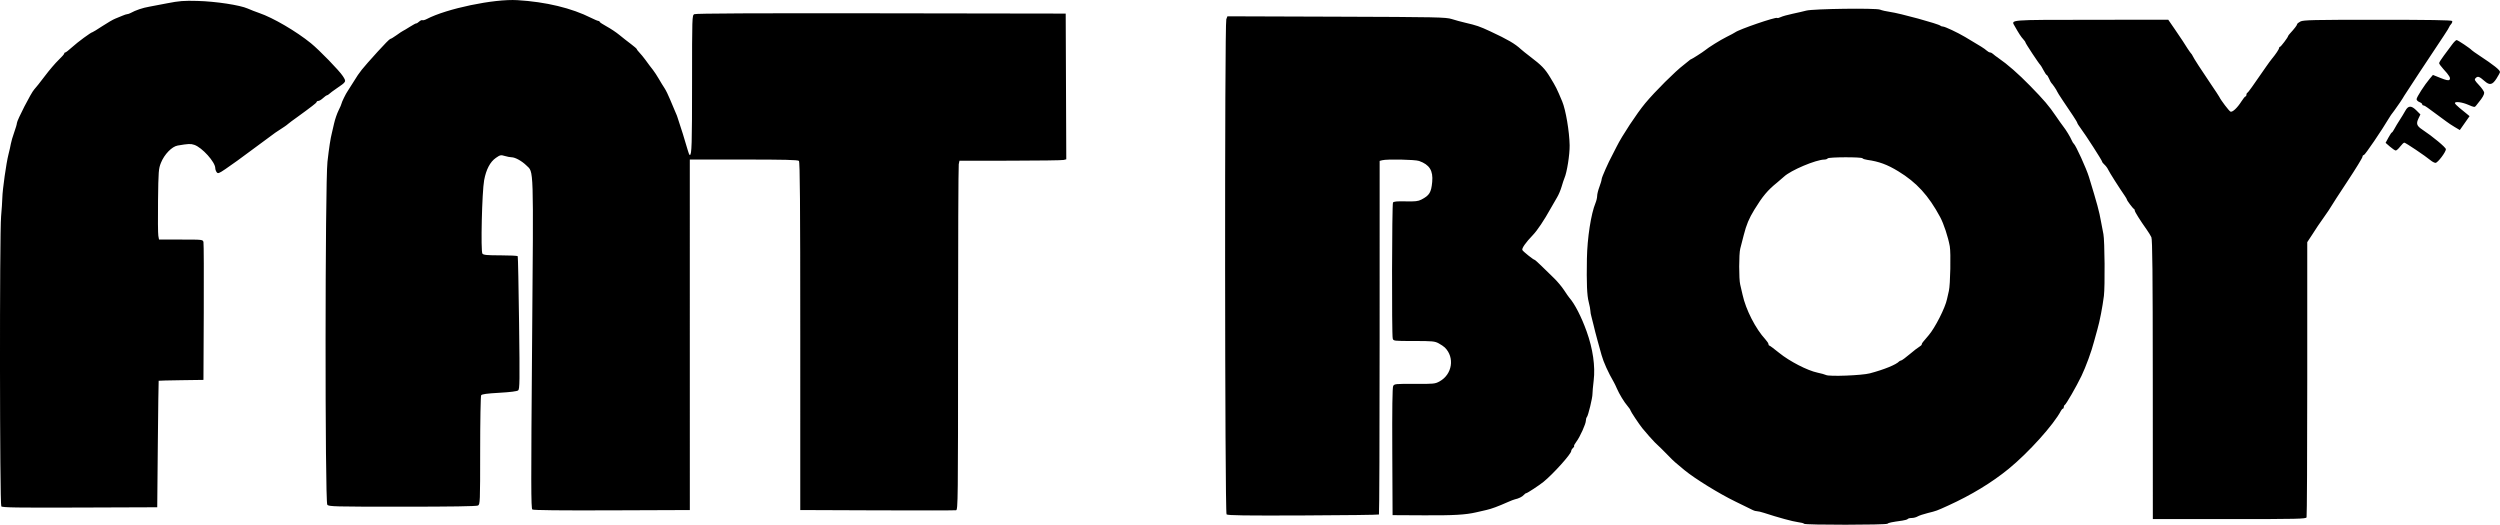 <?xml version="1.0" encoding="UTF-8" standalone="no"?>
<!-- Created with Inkscape (http://www.inkscape.org/) -->

<svg
   width="782.461mm"
   height="164.226mm"
   viewBox="0 0 782.461 164.226"
   version="1.1"
   id="svg251"
   xml:space="preserve"
   inkscape:version="1.2 (dc2aeda, 2022-05-15)"
   sodipodi:docname="logo.svg"
   xmlns:inkscape="http://www.inkscape.org/namespaces/inkscape"
   xmlns:sodipodi="http://sodipodi.sourceforge.net/DTD/sodipodi-0.dtd"
   xmlns="http://www.w3.org/2000/svg"
   xmlns:svg="http://www.w3.org/2000/svg"><sodipodi:namedview
     id="namedview253"
     pagecolor="#ffffff"
     bordercolor="#666666"
     borderopacity="1.0"
     inkscape:showpageshadow="2"
     inkscape:pageopacity="0.0"
     inkscape:pagecheckerboard="0"
     inkscape:deskcolor="#d1d1d1"
     inkscape:document-units="mm"
     showgrid="false"
     inkscape:zoom="0.48373316"
     inkscape:cx="1342.6824"
     inkscape:cy="362.80333"
     inkscape:window-width="2370"
     inkscape:window-height="1313"
     inkscape:window-x="0"
     inkscape:window-y="25"
     inkscape:window-maximized="0"
     inkscape:current-layer="layer1" /><defs
     id="defs248" /><g
     inkscape:label="Layer 1"
     inkscape:groupmode="layer"
     id="layer1"
     transform="translate(229.135,-29.175)"><path
       style="display:inline;fill:#000000;stroke-width:0.353"
       d="m 335.516,193.104 c -0.103,-0.166 -0.97,-0.395 -1.928,-0.509 -1.56,-0.185 -6.271,-1.472 -10.627,-2.904 -0.873,-0.287 -1.867,-0.521 -2.21,-0.52 -0.342,0.001 -0.898,-0.147 -1.235,-0.328 -0.337,-0.181 -2.835,-1.405 -5.551,-2.719 -4.985,-2.412 -12.629,-7.129 -15.87,-9.793 -3.024,-2.486 -3.394,-2.817 -4.894,-4.37 -1.444,-1.495 -3.242,-3.265 -4.395,-4.325 -0.502,-0.461 -2.863,-3.135 -3.901,-4.417 -0.998,-1.232 -3.653,-5.218 -3.706,-5.563 -0.034,-0.226 -0.455,-0.856 -0.934,-1.401 -1.026,-1.167 -2.622,-3.792 -3.363,-5.535 -0.289,-0.679 -0.71,-1.552 -0.936,-1.94 -1.752,-3.009 -3.222,-6.257 -3.833,-8.467 -0.161,-0.582 -0.711,-2.566 -1.222,-4.41 -0.511,-1.843 -1.084,-4.066 -1.273,-4.939 -0.189,-0.873 -0.493,-2.075 -0.674,-2.671 -0.182,-0.596 -0.33,-1.422 -0.33,-1.835 0,-0.413 -0.238,-1.664 -0.528,-2.778 -0.541,-2.077 -0.694,-5.761 -0.561,-13.53 0.11,-6.47 1.283,-14.073 2.691,-17.442 0.283,-0.678 0.515,-1.674 0.515,-2.214 10e-5,-0.54 0.318,-1.817 0.706,-2.837 0.388,-1.021 0.705,-2.114 0.705,-2.43 0,-0.502 2.16,-5.382 3.256,-7.356 0.215,-0.388 0.864,-1.658 1.44,-2.822 1.664,-3.36 6.293,-10.38 8.955,-13.582 3.053,-3.672 9.439,-10.029 12.049,-11.994 0.644,-0.485 1.384,-1.08 1.645,-1.323 0.26,-0.243 0.55,-0.441 0.644,-0.441 0.186,0 3.719,-2.252 4.289,-2.735 1.11,-0.939 4.897,-3.296 6.837,-4.255 1.238,-0.612 2.428,-1.249 2.646,-1.415 1.227,-0.937 12.782,-4.902 13.166,-4.518 0.107,0.107 0.612,-0.011 1.121,-0.263 0.509,-0.252 2.195,-0.725 3.748,-1.051 1.552,-0.326 3.457,-0.765 4.233,-0.977 2.13,-0.58 21.82,-0.841 23.11,-0.307 0.564,0.234 1.945,0.55 3.069,0.704 3.124,0.426 15.26,3.751 15.852,4.343 0.134,0.134 0.472,0.244 0.752,0.244 0.618,0 4.546,1.85 6.959,3.278 4.991,2.954 6.053,3.622 6.681,4.203 0.376,0.348 0.881,0.633 1.121,0.633 0.241,0 0.647,0.204 0.904,0.453 0.256,0.249 1.022,0.832 1.701,1.296 2.788,1.904 6.24,4.925 9.852,8.622 4.446,4.552 5.956,6.32 8.139,9.534 0.873,1.285 1.905,2.739 2.293,3.23 0.884,1.12 2.167,3.227 2.664,4.375 0.208,0.481 0.5,0.957 0.649,1.058 0.58,0.393 3.927,7.74 4.746,10.414 2.598,8.491 3.208,10.75 3.765,13.935 0.22,1.261 0.559,3.03 0.753,3.932 0.407,1.892 0.524,16.471 0.155,19.352 -0.454,3.544 -1.3,7.907 -2.018,10.407 -0.39,1.358 -0.873,3.104 -1.072,3.881 -0.78,3.034 -2.559,7.9 -3.934,10.76 -1.601,3.329 -4.833,8.931 -5.258,9.113 -0.15,0.065 -0.273,0.342 -0.273,0.617 0,0.275 -0.121,0.5 -0.269,0.5 -0.148,0 -0.426,0.3 -0.617,0.666 -2.278,4.355 -10.166,13.112 -16.373,18.176 -5.272,4.302 -11.686,8.197 -18.901,11.481 -3.661,1.666 -3.68,1.673 -6.35,2.331 -1.358,0.335 -2.821,0.824 -3.251,1.087 -0.43,0.263 -1.254,0.478 -1.831,0.478 -0.577,0 -1.135,0.138 -1.239,0.306 -0.104,0.168 -0.867,0.4 -1.697,0.516 -3.407,0.474 -4.346,0.671 -4.665,0.975 -0.427,0.408 -25.84,0.425 -26.092,0.018 z m 20.606,-47.083 c 4.511,-1.201 8.237,-2.724 9.172,-3.75 0.097,-0.106 0.383,-0.236 0.635,-0.287 0.252,-0.052 1.47,-0.953 2.707,-2.002 1.237,-1.049 2.578,-2.084 2.981,-2.3 0.403,-0.216 0.732,-0.544 0.732,-0.73 0,-0.318 0.219,-0.606 2.134,-2.812 2.008,-2.313 5.222,-8.638 5.77,-11.355 0.091,-0.449 0.355,-1.61 0.587,-2.58 0.451,-1.886 0.653,-11.882 0.282,-13.935 -0.535,-2.956 -1.886,-7.052 -3.027,-9.172 -3.627,-6.743 -7.354,-10.818 -13.089,-14.313 -3.455,-2.106 -6.046,-3.061 -9.68,-3.568 -0.729,-0.102 -1.413,-0.327 -1.52,-0.5 -0.272,-0.441 -10.639,-0.405 -10.913,0.037 -0.12,0.194 -0.566,0.356 -0.991,0.36 -2.672,0.026 -10.565,3.36 -12.677,5.355 -0.472,0.446 -1.45,1.287 -2.174,1.87 -2.93,2.358 -4.527,4.263 -7.1,8.467 -1.677,2.741 -2.49,4.686 -3.317,7.938 -0.42,1.649 -0.914,3.573 -1.099,4.274 -0.428,1.626 -0.438,9.528 -0.014,11.207 0.177,0.702 0.512,2.149 0.744,3.216 1.008,4.638 4.075,10.637 7.124,13.935 0.538,0.582 0.979,1.257 0.98,1.499 0,0.243 0.121,0.445 0.266,0.45 0.146,0.005 1.535,1.041 3.087,2.302 3.245,2.636 8.858,5.529 11.994,6.182 1.164,0.242 2.355,0.573 2.646,0.735 0.963,0.535 11.257,0.144 13.758,-0.522 z m 88.531,1.966 c -0.012,-33.285 -0.117,-43.873 -0.441,-44.57 -0.234,-0.502 -0.866,-1.534 -1.404,-2.293 -2.132,-3.005 -3.782,-5.633 -3.783,-6.025 0,-0.226 -0.12,-0.464 -0.265,-0.529 -0.33,-0.147 -2.205,-2.639 -2.205,-2.931 0,-0.118 -0.299,-0.644 -0.664,-1.17 -1.721,-2.477 -4.844,-7.397 -5.196,-8.188 -0.216,-0.485 -0.732,-1.184 -1.147,-1.554 -0.415,-0.37 -0.754,-0.805 -0.754,-0.968 0,-0.348 -5.104,-8.288 -6.678,-10.389 -0.596,-0.795 -1.083,-1.564 -1.083,-1.708 0,-0.144 -0.602,-1.161 -1.339,-2.259 -0.736,-1.098 -2.165,-3.225 -3.175,-4.726 -1.01,-1.501 -1.836,-2.817 -1.836,-2.925 0,-0.209 -1.45,-2.341 -1.792,-2.636 -0.113,-0.097 -0.429,-0.692 -0.703,-1.323 -0.274,-0.631 -0.603,-1.147 -0.73,-1.147 -0.127,0 -0.582,-0.675 -1.011,-1.499 -0.429,-0.825 -0.884,-1.579 -1.011,-1.676 -0.381,-0.291 -4.63,-6.723 -4.63,-7.01 0,-0.146 -0.316,-0.605 -0.703,-1.02 -0.667,-0.716 -1.395,-1.832 -2.664,-4.085 -1.157,-2.054 -2.317,-1.957 23.927,-1.987 l 24.124,-0.027 2.088,3.029 c 1.148,1.666 2.246,3.295 2.441,3.619 0.826,1.38 2.44,3.79 2.648,3.953 0.124,0.097 0.329,0.415 0.456,0.706 0.315,0.723 2.745,4.485 5.715,8.851 1.358,1.996 2.549,3.803 2.646,4.017 0.462,1.015 3.056,4.426 3.497,4.599 0.62,0.243 2.144,-1.189 3.429,-3.222 0.537,-0.849 1.103,-1.544 1.259,-1.544 0.155,0 0.282,-0.225 0.282,-0.5 0,-0.275 0.131,-0.553 0.292,-0.617 0.255,-0.103 1.62,-2.004 5.941,-8.276 0.615,-0.892 1.408,-1.971 1.764,-2.397 1.199,-1.437 2.234,-2.996 2.234,-3.365 0,-0.202 0.128,-0.367 0.285,-0.367 0.269,0 2.537,-3.006 2.537,-3.362 0,-0.091 0.278,-0.467 0.617,-0.835 1.339,-1.449 2.205,-2.581 2.205,-2.88 0,-0.173 0.468,-0.556 1.041,-0.852 0.902,-0.466 4.125,-0.538 24.144,-0.538 15.935,0 23.176,0.116 23.335,0.375 0.127,0.206 -0.022,0.655 -0.332,0.998 -0.31,0.343 -0.564,0.725 -0.564,0.849 0,0.124 -0.774,1.382 -1.719,2.794 -3.743,5.59 -12.225,18.453 -12.392,18.791 -0.295,0.599 -2.219,3.467 -3.081,4.591 -0.993,1.297 -1.231,1.637 -1.682,2.4 -2.222,3.766 -7.508,11.534 -7.849,11.534 -0.243,0 -0.441,0.249 -0.441,0.554 0,0.305 -2.117,3.758 -4.705,7.673 -2.588,3.915 -4.896,7.477 -5.13,7.916 -0.233,0.439 -1.172,1.841 -2.086,3.116 -0.914,1.275 -1.826,2.583 -2.026,2.907 -0.201,0.324 -1.034,1.605 -1.852,2.848 l -1.487,2.26 v 42.779 c 0,23.528 -0.096,43.03 -0.214,43.337 -0.192,0.501 -2.65,0.558 -24.165,0.558 h -23.951 l -0.016,-43.656 z m -289.89,42.182 c -0.555,-0.555 -0.636,-153.515 -0.082,-154.973 l 0.349,-0.918 34.135,0.117 c 31.493,0.108 34.285,0.165 36.075,0.741 1.067,0.343 2.972,0.863 4.233,1.154 3.507,0.81 4.517,1.157 7.761,2.668 5.559,2.589 7.776,3.882 9.701,5.659 0.388,0.358 1.628,1.352 2.756,2.209 3.697,2.809 4.709,3.852 6.337,6.531 1.865,3.071 2.054,3.448 3.791,7.583 1.099,2.615 2.246,9.392 2.319,13.69 0.049,2.918 -0.84,8.532 -1.63,10.299 -0.174,0.388 -0.567,1.579 -0.874,2.646 -0.307,1.067 -0.945,2.575 -1.417,3.351 -0.472,0.776 -1.378,2.346 -2.013,3.489 -2.047,3.687 -4.188,6.886 -5.568,8.319 -2.277,2.365 -3.571,4.221 -3.287,4.714 0.296,0.513 3.491,3.057 3.838,3.057 0.104,0 1.095,0.887 2.202,1.971 1.107,1.084 2.858,2.791 3.892,3.792 1.033,1.002 2.437,2.68 3.119,3.731 0.682,1.05 1.425,2.116 1.649,2.369 1.667,1.875 3.758,5.943 5.402,10.512 1.963,5.457 2.751,10.923 2.215,15.372 -0.222,1.843 -0.394,3.748 -0.382,4.233 0.028,1.149 -1.335,6.78 -1.746,7.214 -0.175,0.184 -0.317,0.685 -0.317,1.114 0,1.022 -1.857,5.137 -2.987,6.618 -0.49,0.642 -0.808,1.25 -0.707,1.351 0.101,0.101 -0.059,0.384 -0.354,0.629 -0.296,0.245 -0.538,0.659 -0.538,0.918 0,0.92 -5.623,7.176 -8.695,9.675 -1.288,1.048 -5.062,3.525 -5.369,3.525 -0.172,0 -0.525,0.255 -0.783,0.566 -0.451,0.543 -1.669,1.14 -2.795,1.369 -0.293,0.06 -1.245,0.426 -2.117,0.813 -3.162,1.406 -5.145,2.141 -6.787,2.515 -0.922,0.21 -2.35,0.538 -3.175,0.729 -3.375,0.782 -7,0.99 -16.357,0.94 l -9.837,-0.053 -0.091,-19.861 c -0.062,-13.479 0.029,-20.086 0.283,-20.56 0.352,-0.658 0.736,-0.696 6.704,-0.661 6.003,0.036 6.408,-0.005 7.818,-0.783 3.971,-2.192 4.795,-7.46 1.656,-10.59 -0.329,-0.328 -1.208,-0.924 -1.953,-1.323 -1.224,-0.656 -1.969,-0.726 -7.756,-0.726 -6.341,0 -6.404,-0.008 -6.615,-0.794 -0.329,-1.229 -0.25,-42.008 0.083,-42.533 0.219,-0.345 1.236,-0.442 3.963,-0.376 2.968,0.071 3.905,-0.033 4.904,-0.548 2.546,-1.313 3.1,-2.216 3.41,-5.557 0.326,-3.517 -0.855,-5.395 -4.113,-6.543 -1.277,-0.45 -10.074,-0.621 -11.551,-0.225 l -0.789,0.212 -0.006,55.231 c -0.004,30.377 -0.098,55.322 -0.21,55.434 -0.112,0.112 -10.792,0.247 -23.733,0.299 -18.155,0.074 -23.627,-0.003 -23.96,-0.335 z m -217.283,-1.532 c -0.421,-0.308 -0.433,-7.836 -0.081,-51.758 0.455,-56.814 0.557,-53.64 -1.79,-55.932 -1.429,-1.396 -3.515,-2.545 -4.619,-2.545 -0.422,0 -1.377,-0.183 -2.123,-0.406 -1.251,-0.375 -1.468,-0.329 -2.803,0.597 -1.797,1.245 -3.045,3.621 -3.671,6.988 -0.672,3.616 -1.106,22.304 -0.534,22.993 0.344,0.415 1.486,0.519 5.659,0.519 2.875,0 5.3,0.119 5.389,0.265 0.089,0.146 0.279,9.554 0.422,20.907 0.231,18.381 0.2,20.692 -0.285,21.094 -0.349,0.289 -2.474,0.559 -5.913,0.751 -3.875,0.216 -5.453,0.432 -5.672,0.778 -0.167,0.263 -0.306,8.054 -0.309,17.312 -0.005,16.278 -0.028,16.845 -0.688,17.198 -0.45,0.241 -8.503,0.365 -23.685,0.365 -21.494,0 -23.034,-0.041 -23.472,-0.617 -0.751,-0.989 -0.704,-100.69 0.051,-107.333 0.505,-4.445 0.945,-7.315 1.38,-8.996 0.1,-0.388 0.415,-1.746 0.698,-3.019 0.284,-1.272 0.922,-3.121 1.418,-4.108 0.496,-0.987 0.901,-1.931 0.901,-2.097 -0.001,-0.328 1.415,-3.221 1.867,-3.816 0.153,-0.201 1.064,-1.636 2.024,-3.189 1.915,-3.096 2.222,-3.478 7.437,-9.26 1.969,-2.183 3.736,-3.969 3.928,-3.969 0.192,0 1.084,-0.534 1.983,-1.186 0.899,-0.652 1.794,-1.248 1.988,-1.323 0.194,-0.075 1.18,-0.663 2.191,-1.305 1.011,-0.642 1.907,-1.119 1.991,-1.058 0.084,0.061 0.477,-0.183 0.873,-0.542 0.396,-0.359 0.861,-0.565 1.032,-0.459 0.172,0.106 0.777,-0.051 1.345,-0.349 6.224,-3.265 21.055,-6.359 28.373,-5.92 8.965,0.539 17.004,2.476 23.158,5.582 0.998,0.504 1.991,0.916 2.205,0.916 0.214,0 0.39,0.122 0.39,0.271 0,0.149 0.992,0.809 2.205,1.466 1.213,0.657 2.999,1.849 3.969,2.649 0.97,0.8 2.597,2.078 3.616,2.839 1.019,0.762 1.852,1.49 1.852,1.617 0,0.128 0.367,0.611 0.817,1.074 0.449,0.463 1.283,1.477 1.852,2.253 0.569,0.776 1.152,1.57 1.295,1.764 0.143,0.194 0.633,0.829 1.09,1.411 0.457,0.582 1.288,1.852 1.847,2.822 0.559,0.97 1.355,2.269 1.77,2.886 0.414,0.617 1.194,2.204 1.733,3.528 0.538,1.323 1.23,2.962 1.536,3.641 0.306,0.679 0.577,1.314 0.601,1.411 0.024,0.097 0.131,0.415 0.237,0.706 0.558,1.53 2.739,8.516 3.112,9.966 0.237,0.922 0.549,1.676 0.693,1.676 0.605,0 0.704,-3.214 0.704,-22.962 0,-20.182 0.019,-20.768 0.684,-21.124 0.467,-0.25 19.039,-0.338 58.473,-0.277 l 57.789,0.089 0.091,22.803 0.091,22.803 -0.832,0.209 c -0.458,0.115 -7.981,0.218 -16.718,0.229 l -15.886,0.02 -0.218,1.089 c -0.12,0.599 -0.218,25.181 -0.218,54.626 0,50.703 -0.033,53.544 -0.617,53.666 -0.34,0.071 -11.452,0.086 -24.694,0.034 l -24.077,-0.095 V 134.38 c 0,-41.861 -0.098,-54.524 -0.423,-54.85 -0.317,-0.317 -4.641,-0.423 -17.286,-0.423 H -13.236 l -0.003,0.794 c -0.002,0.437 -3.42e-4,25.12 0.003,54.852 l 0.007,54.058 -24.398,0.093 c -16.192,0.062 -24.564,-0.028 -24.891,-0.267 z m -166.206,-0.98 c -0.504,-0.607 -0.566,-85.124 -0.067,-90.735 0.19,-2.134 0.365,-4.754 0.388,-5.821 0.058,-2.605 1.238,-10.952 1.919,-13.582 0.302,-1.164 0.64,-2.672 0.752,-3.351 0.112,-0.679 0.582,-2.286 1.045,-3.57 0.463,-1.285 0.842,-2.585 0.842,-2.89 0,-0.838 4.492,-9.573 5.411,-10.524 0.443,-0.457 1.938,-2.34 3.324,-4.183 1.385,-1.843 3.32,-4.112 4.3,-5.041 0.98,-0.93 1.782,-1.842 1.782,-2.028 0,-0.186 0.146,-0.338 0.325,-0.338 0.179,0 1.151,-0.754 2.159,-1.676 1.741,-1.591 5.929,-4.668 6.359,-4.672 0.111,-0.001 1.498,-0.855 3.083,-1.898 1.585,-1.043 3.399,-2.093 4.032,-2.334 0.633,-0.241 1.651,-0.658 2.262,-0.927 0.611,-0.268 1.288,-0.488 1.504,-0.488 0.216,0 0.668,-0.151 1.005,-0.336 1.662,-0.911 3.818,-1.641 5.904,-1.998 0.582,-0.1 3.078,-0.576 5.548,-1.059 3.827,-0.748 5.232,-0.857 9.525,-0.742 5.745,0.154 13.282,1.299 15.741,2.392 0.903,0.401 2.515,1.029 3.583,1.394 4.334,1.482 11.564,5.709 16.183,9.461 2.621,2.129 8.895,8.589 9.972,10.268 1.153,1.798 1.185,1.736 -1.99,3.902 -0.97,0.662 -1.974,1.409 -2.23,1.661 -0.256,0.252 -0.59,0.458 -0.742,0.458 -0.152,0 -0.704,0.397 -1.228,0.882 -0.523,0.485 -1.182,0.882 -1.463,0.882 -0.281,0 -0.511,0.128 -0.511,0.285 0,0.157 -0.646,0.752 -1.435,1.323 -0.789,0.571 -1.622,1.2 -1.852,1.398 -0.23,0.198 -1.478,1.111 -2.773,2.028 -1.296,0.917 -2.572,1.866 -2.837,2.109 -0.265,0.243 -0.792,0.642 -1.172,0.888 -2.844,1.837 -2.994,1.942 -5.77,4.031 -1.733,1.304 -2.543,1.901 -5.546,4.09 -1.141,0.831 -2.709,1.986 -3.485,2.566 -0.776,0.58 -2.443,1.753 -3.704,2.607 -2.051,1.389 -2.34,1.492 -2.734,0.983 -0.243,-0.313 -0.441,-0.883 -0.441,-1.265 0,-1.901 -4.14,-6.496 -6.578,-7.301 -1.156,-0.381 -1.822,-0.353 -5.2,0.224 -1.802,0.308 -4.17,2.756 -5.231,5.409 -0.736,1.84 -0.795,2.611 -0.91,11.831 -0.068,5.425 -0.025,10.386 0.095,11.024 l 0.218,1.161 h 6.856 c 6.818,0 6.858,0.004 7.049,0.794 0.106,0.437 0.149,10.319 0.095,21.96 l -0.098,21.167 -6.967,0.096 c -3.832,0.053 -7.004,0.132 -7.048,0.176 -0.044,0.044 -0.163,8.971 -0.265,19.836 l -0.184,19.756 -24.208,0.091 c -19.642,0.073 -24.281,0.003 -24.593,-0.373 z M 531.568,79.327 c -1.562,-1.313 -7.805,-5.512 -8.195,-5.512 -0.193,0 -0.775,0.556 -1.293,1.235 -0.518,0.679 -1.135,1.235 -1.37,1.235 -0.236,0 -1.05,-0.541 -1.81,-1.202 l -1.382,-1.202 0.875,-1.62 c 0.481,-0.891 0.968,-1.62 1.081,-1.62 0.114,0 0.477,-0.516 0.807,-1.147 0.33,-0.631 1.069,-1.861 1.641,-2.734 0.572,-0.873 1.366,-2.183 1.765,-2.91 0.924,-1.688 1.89,-1.71 3.512,-0.081 l 1.214,1.22 -0.608,1.276 c -0.778,1.631 -0.542,2.314 1.197,3.464 3.266,2.161 7.391,5.592 7.391,6.147 0,0.882 -2.551,4.248 -3.236,4.271 -0.325,0.011 -1.039,-0.358 -1.587,-0.819 z m 7.585,-10.391 c -0.879,-0.518 -2.059,-1.301 -2.621,-1.739 -0.562,-0.439 -1.895,-1.42 -2.963,-2.18 -1.067,-0.76 -2.362,-1.711 -2.878,-2.113 -0.516,-0.402 -1.111,-0.73 -1.323,-0.73 -0.212,0 -0.385,-0.163 -0.385,-0.362 0,-0.199 -0.397,-0.512 -0.882,-0.697 -0.485,-0.184 -0.882,-0.592 -0.882,-0.907 0,-0.61 2.507,-4.506 4.133,-6.425 l 0.982,-1.158 2.389,0.956 c 1.771,0.709 2.492,0.853 2.786,0.559 0.468,-0.468 0,-1.288 -1.955,-3.413 -0.704,-0.766 -1.28,-1.571 -1.28,-1.79 0,-0.219 0.675,-1.29 1.499,-2.38 0.825,-1.09 1.966,-2.625 2.537,-3.413 0.571,-0.788 1.22,-1.432 1.442,-1.432 0.37,0 4.343,2.661 4.752,3.184 0.097,0.124 1.133,0.855 2.301,1.626 4.586,3.024 6.518,4.563 6.518,5.192 0,0.189 -0.493,1.112 -1.095,2.051 -1.277,1.99 -2.14,2.178 -3.701,0.805 -1.666,-1.465 -2.141,-1.636 -2.777,-1 -0.52,0.52 -0.435,0.706 1.034,2.277 0.88,0.941 1.6,2 1.6,2.353 0,0.596 -0.593,1.637 -1.661,2.916 -0.243,0.291 -0.643,0.798 -0.89,1.127 -0.416,0.556 -0.583,0.538 -2.388,-0.25 -1.968,-0.86 -4.233,-1.151 -4.233,-0.543 0,0.183 0.649,0.858 1.442,1.499 0.793,0.642 1.826,1.484 2.295,1.872 l 0.853,0.706 -1.526,2.176 -1.526,2.176 z"
       id="path846" /></g></svg>
